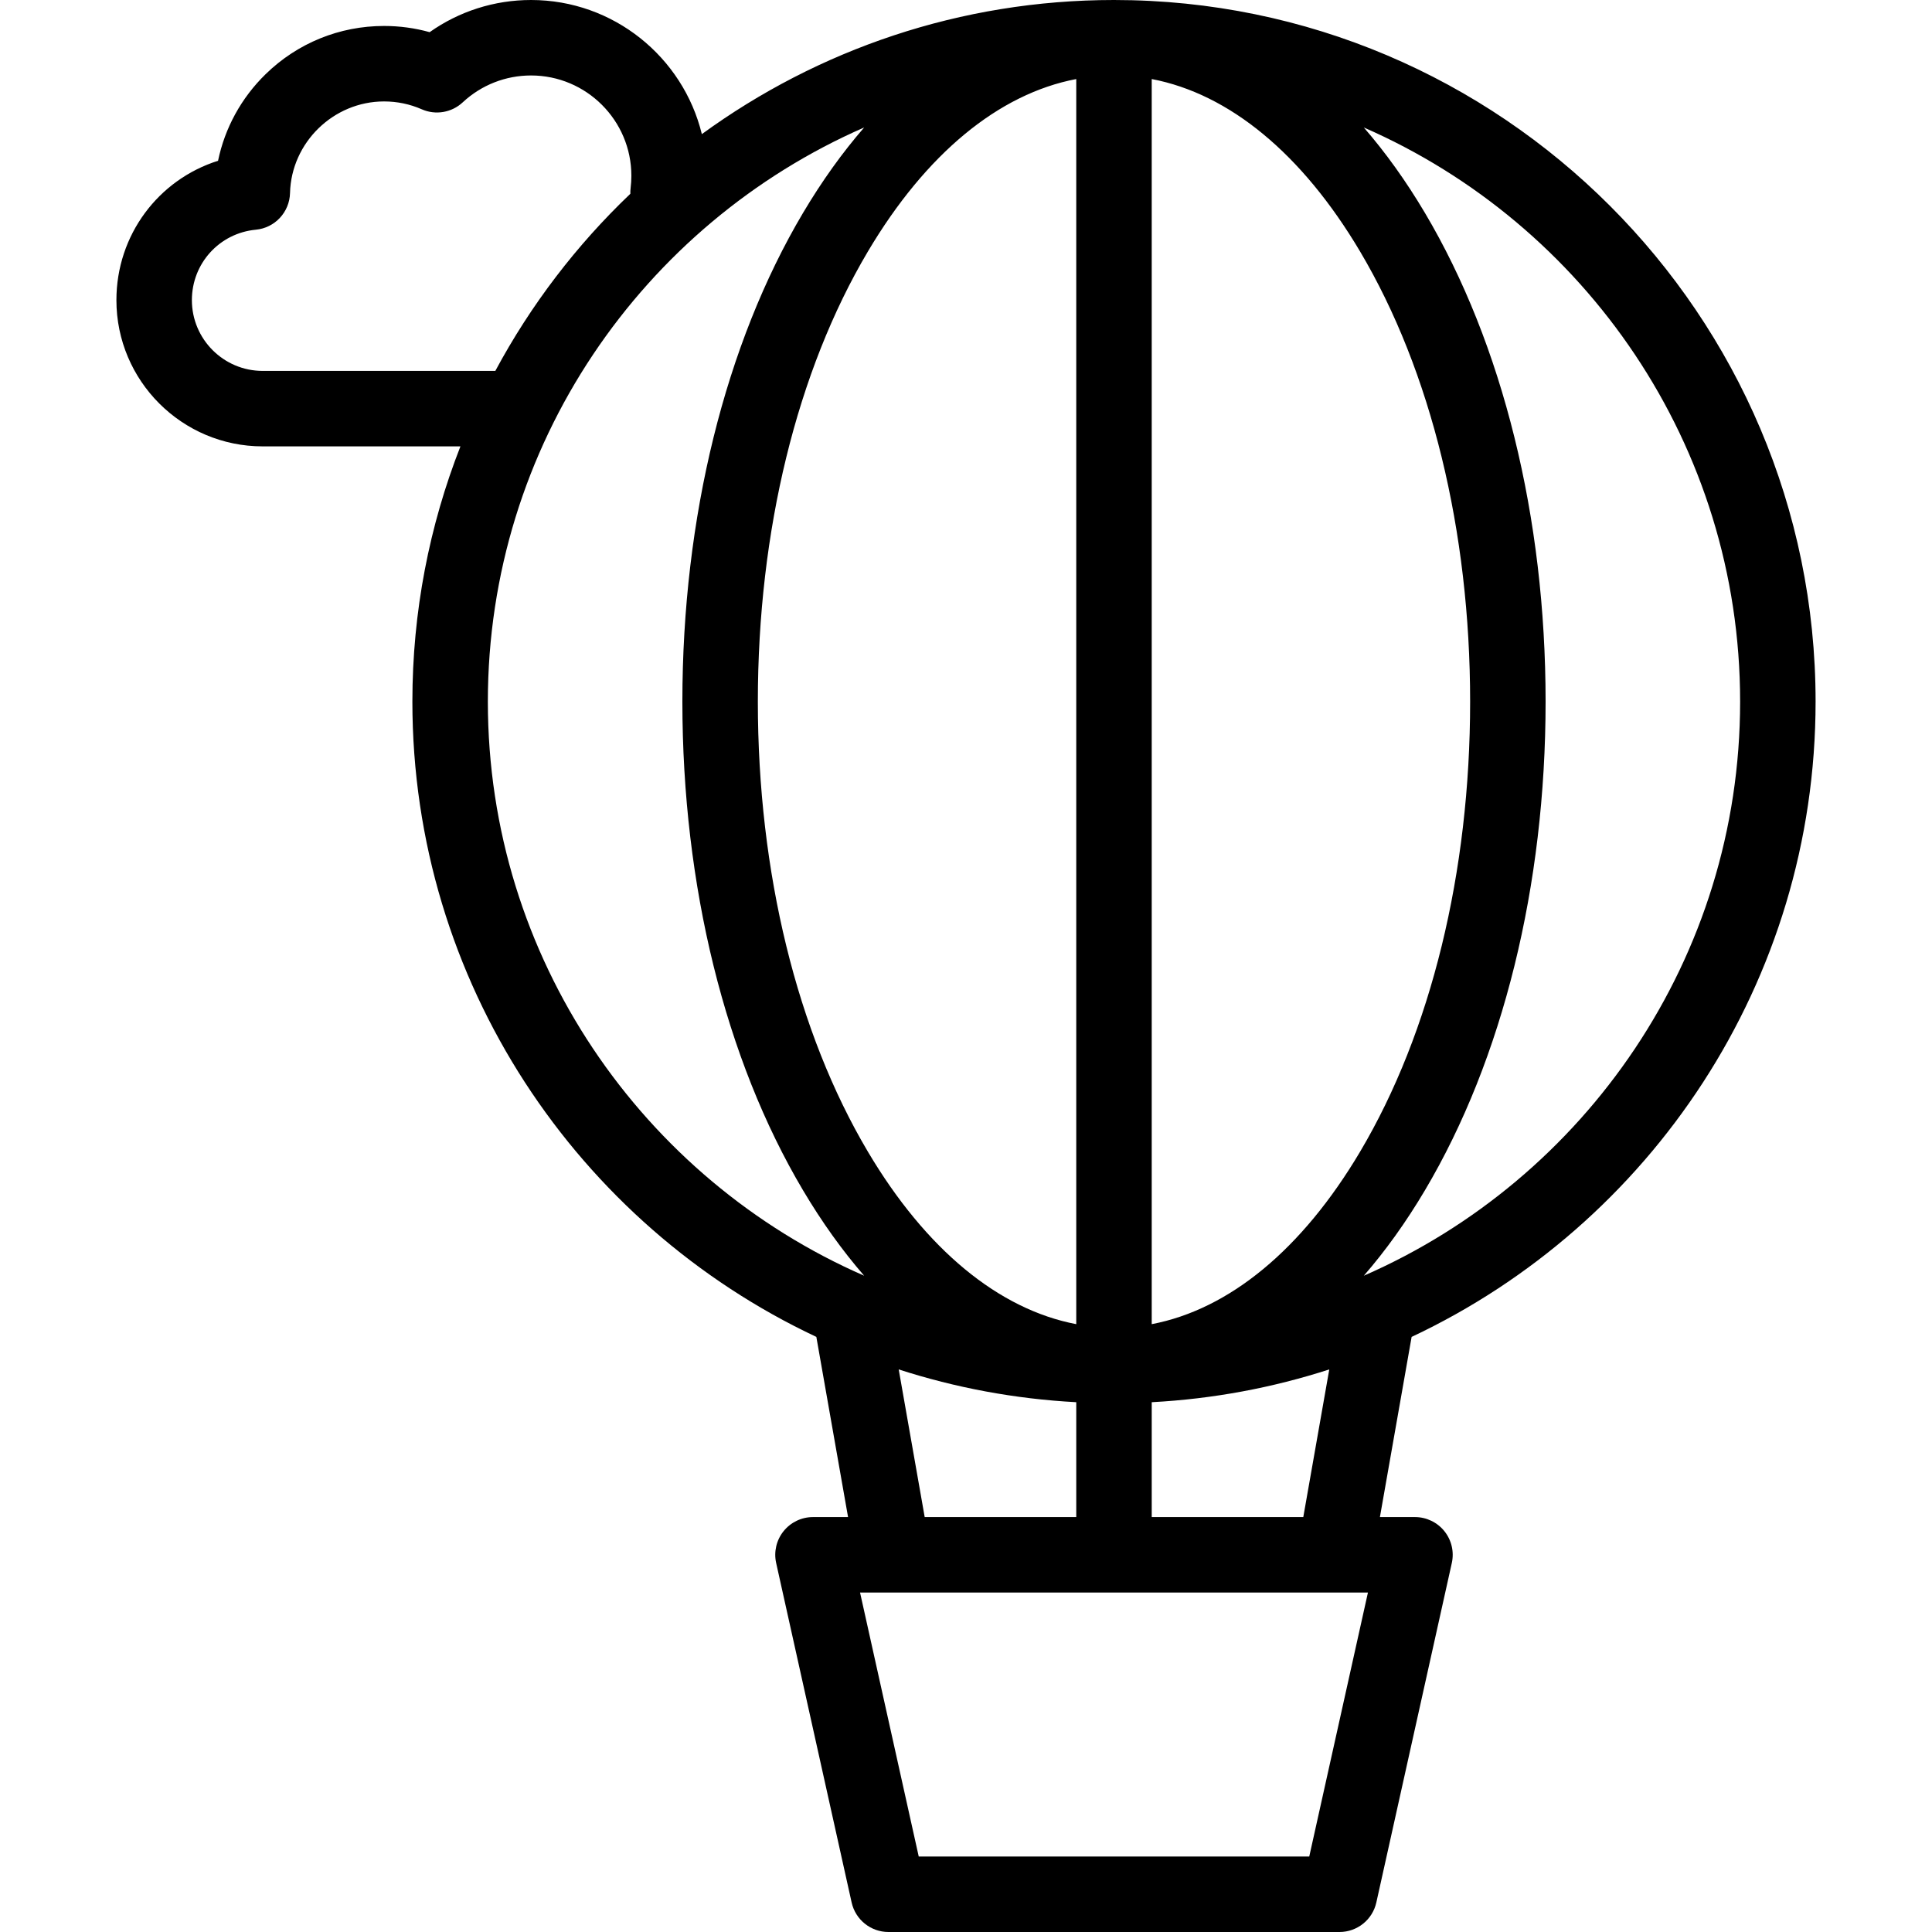 <svg id="Capa_1" enable-background="new 0 0 512 512" height="512" viewBox="0 0 512 512" width="512" xmlns="http://www.w3.org/2000/svg"><path d="m481.15 185.932c0-102.523-83.408-185.932-185.931-185.932-40.781 0-78.537 13.197-109.222 35.545-4.968-20.376-23.376-35.545-45.264-35.545-9.712 0-19.053 2.993-26.872 8.525-3.911-1.092-7.956-1.644-12.087-1.644-11.802 0-22.95 4.541-31.392 12.785-6.466 6.315-10.797 14.267-12.595 22.939-15.809 4.993-26.937 19.667-26.937 36.936 0 21.368 17.384 38.752 38.752 38.752h52.418c-8.219 20.972-12.734 43.788-12.734 67.639 0 74.341 43.856 138.631 107.055 168.359l8.404 47.749h-9.292c-3.033 0-5.902 1.377-7.801 3.743-1.897 2.366-2.619 5.466-1.961 8.427l20 89.96c1.018 4.575 5.075 7.83 9.762 7.83h119.531c4.687 0 8.744-3.255 9.762-7.83l20-89.96c.658-2.961-.063-6.061-1.961-8.427s-4.768-3.743-7.801-3.743h-9.292l8.403-47.748c63.199-29.728 107.055-94.019 107.055-168.36zm-175.931 164.984v-329.968c20.53 3.906 39.841 19.783 55.208 45.684 18.813 31.708 29.173 74.076 29.173 119.3s-10.36 87.592-29.173 119.3c-15.367 25.9-34.678 41.778-55.208 45.684zm-20-329.968v329.968c-20.53-3.906-39.841-19.783-55.208-45.684-18.813-31.708-29.173-74.076-29.173-119.3s10.36-87.593 29.173-119.3c15.366-25.901 34.678-41.778 55.208-45.684zm175.931 164.984c0 67.974-41.085 126.532-99.726 152.148 5.769-6.637 11.193-14.2 16.202-22.643 20.618-34.75 31.973-80.743 31.973-129.505s-11.354-94.754-31.973-129.505c-5.01-8.444-10.433-16.006-16.202-22.643 58.642 25.615 99.726 84.174 99.726 152.148zm-391.548-87.639c-10.34 0-18.752-8.412-18.752-18.752 0-9.728 7.288-17.753 16.952-18.667 5.04-.477 8.929-4.646 9.055-9.708.332-13.39 11.511-24.284 24.918-24.284 3.484 0 6.852.702 10.007 2.087 3.655 1.604 7.914.88 10.835-1.841 4.933-4.597 11.366-7.128 18.116-7.128 14.658 0 26.583 11.922 26.583 26.576 0 1.091-.066 2.189-.198 3.264-.063.511-.085 1.017-.071 1.516-14.269 13.596-26.386 29.432-35.781 46.937zm59.684 87.639c0-67.974 41.084-126.532 99.725-152.148-5.769 6.637-11.192 14.199-16.202 22.643-20.617 34.75-31.972 80.743-31.972 129.505s11.354 94.755 31.972 129.505c5.01 8.443 10.433 16.006 16.202 22.643-58.64-25.616-99.725-84.174-99.725-152.148zm108.88 176.979c14.952 4.831 30.726 7.817 47.053 8.686v30.442h-40.166zm108.798 129.089h-103.49l-15.553-69.96h134.596zm-1.579-89.96h-40.166v-30.442c16.326-.869 32.1-3.855 47.052-8.686z"/></svg>